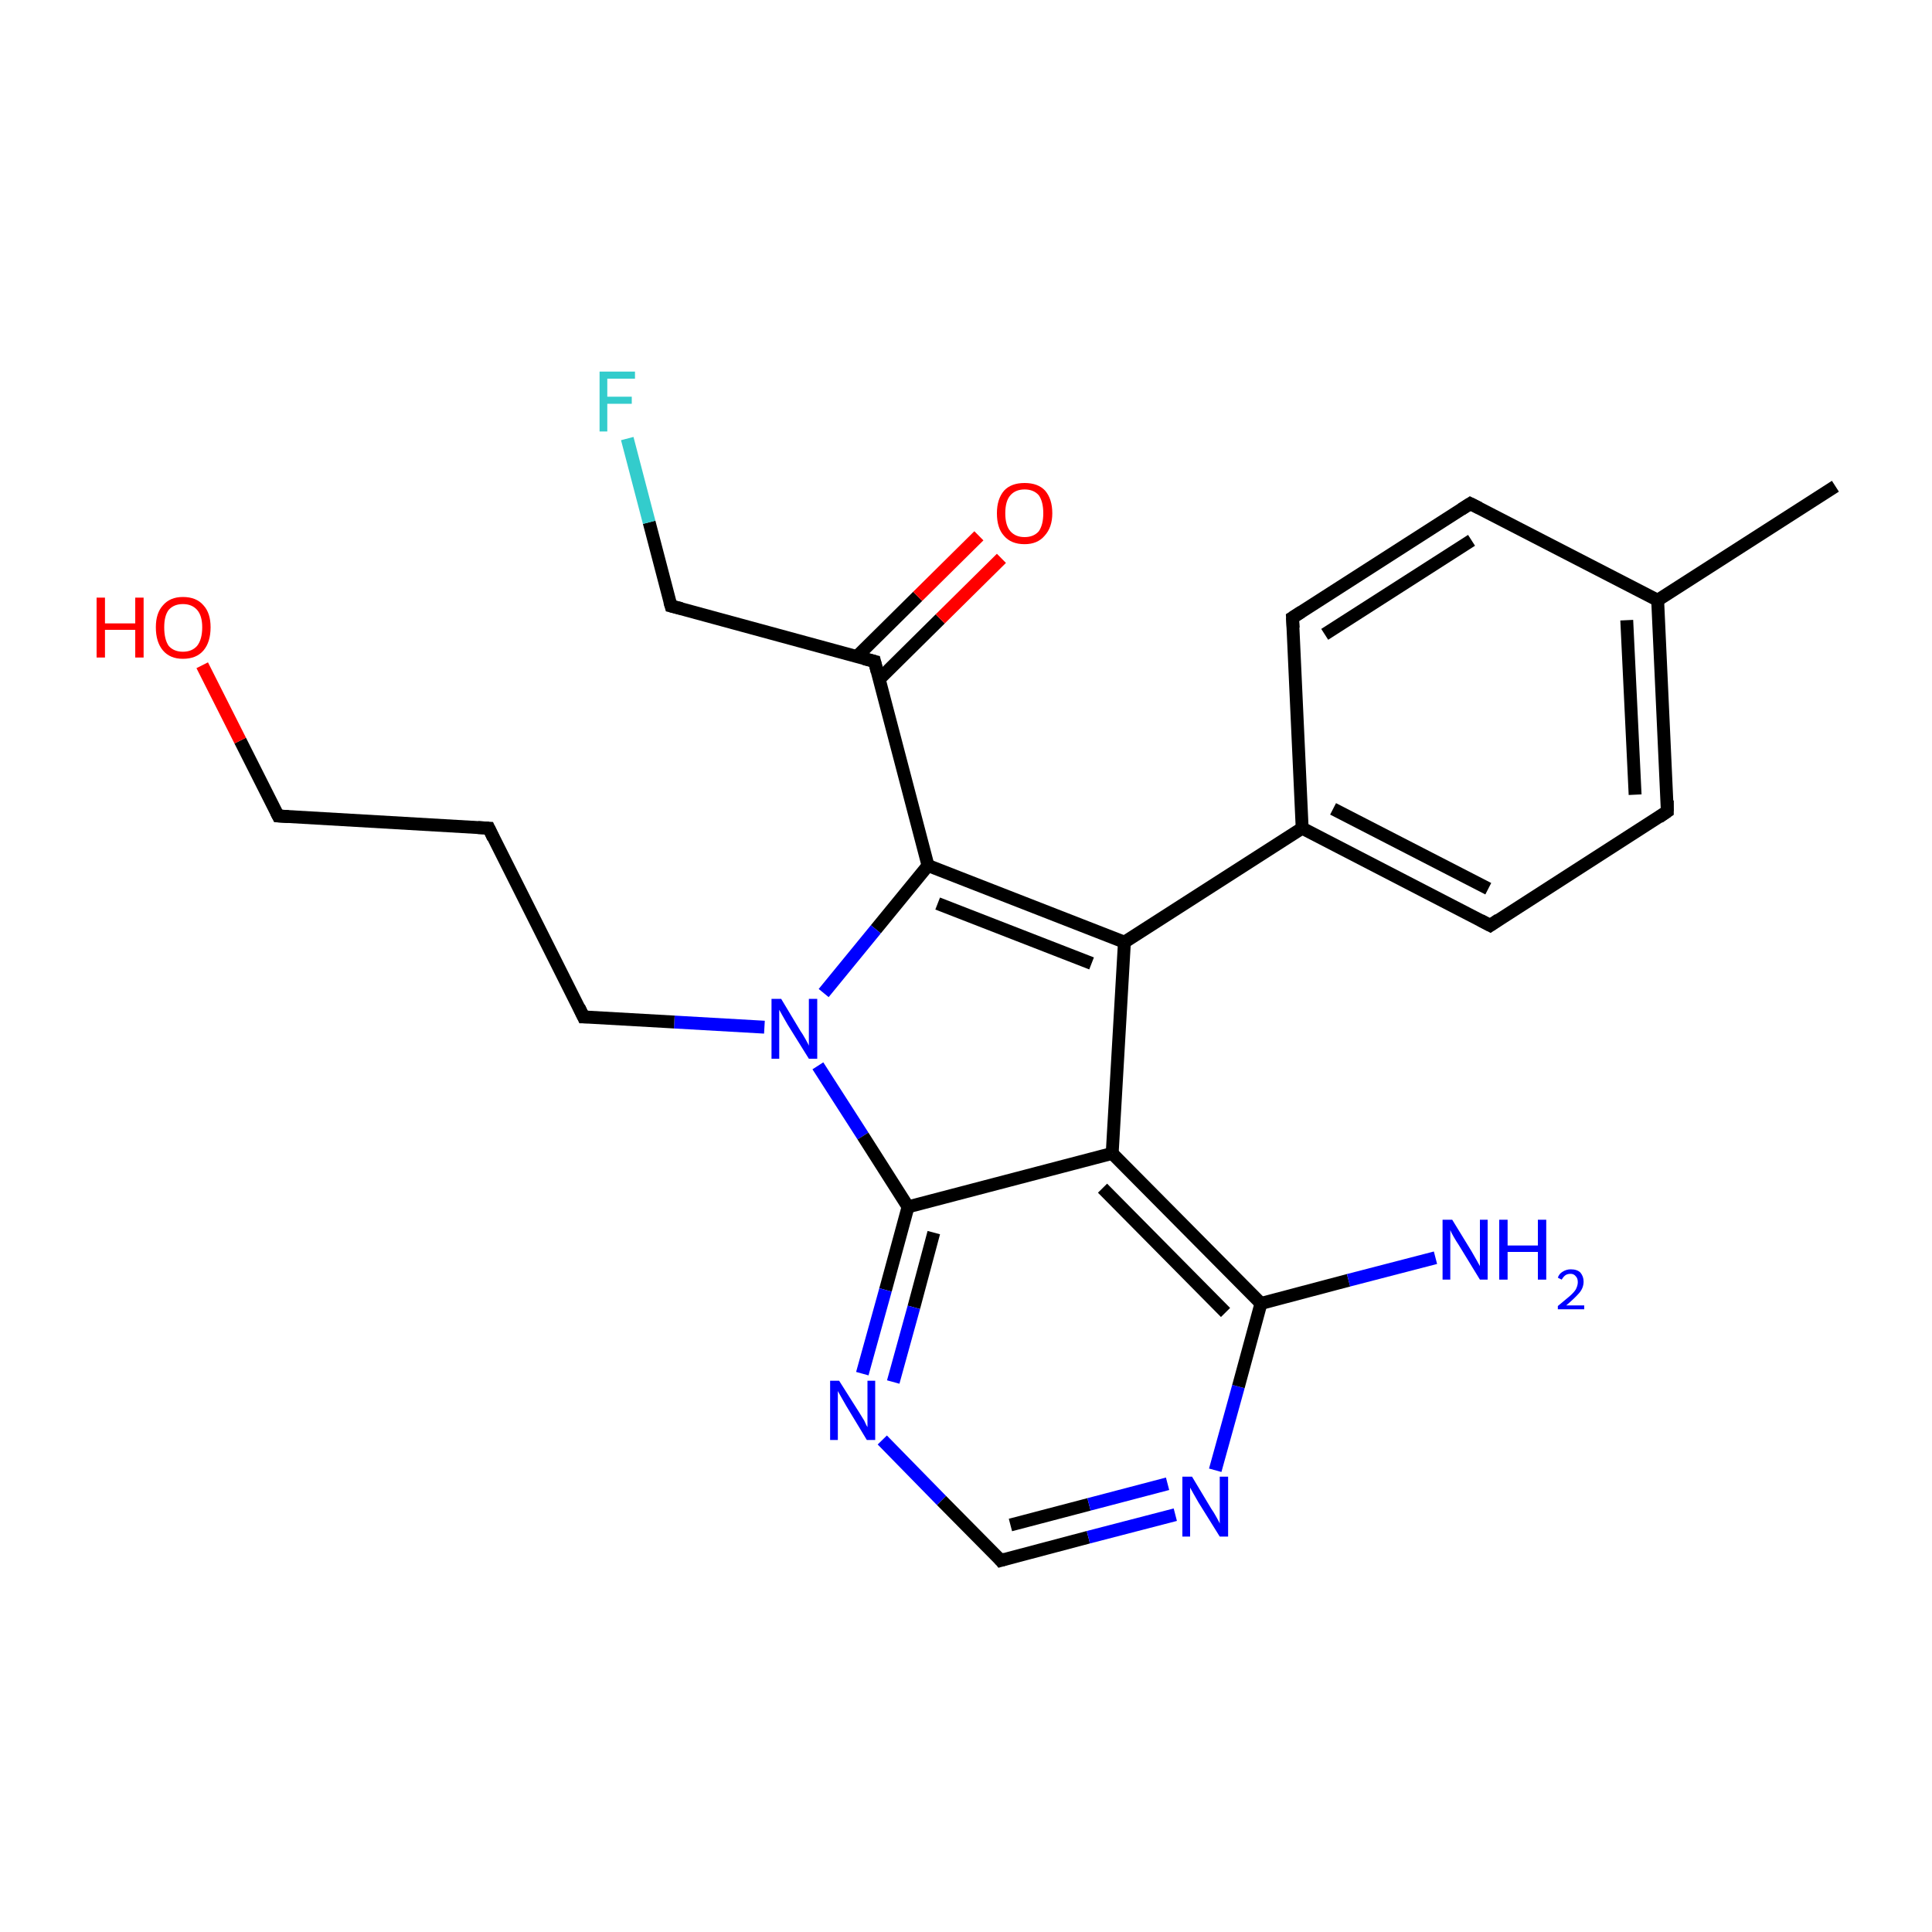 <?xml version='1.0' encoding='iso-8859-1'?>
<svg version='1.1' baseProfile='full'
              xmlns='http://www.w3.org/2000/svg'
                      xmlns:rdkit='http://www.rdkit.org/xml'
                      xmlns:xlink='http://www.w3.org/1999/xlink'
                  xml:space='preserve'
width='300px' height='300px' viewBox='0 0 300 300'>
<!-- END OF HEADER -->
<rect style='opacity:1.0;fill:#FFFFFF;stroke:none' width='300.0' height='300.0' x='0.0' y='0.0'> </rect>
<path class='bond-0 atom-0 atom-1' d='M 285.0,75.5 L 257.4,93.2' style='fill:none;fill-rule:evenodd;stroke:#000000;stroke-width:2.0px;stroke-linecap:butt;stroke-linejoin:miter;stroke-opacity:1' />
<path class='bond-1 atom-1 atom-2' d='M 257.4,93.2 L 258.9,126.0' style='fill:none;fill-rule:evenodd;stroke:#000000;stroke-width:2.0px;stroke-linecap:butt;stroke-linejoin:miter;stroke-opacity:1' />
<path class='bond-1 atom-1 atom-2' d='M 252.6,96.3 L 253.9,123.4' style='fill:none;fill-rule:evenodd;stroke:#000000;stroke-width:2.0px;stroke-linecap:butt;stroke-linejoin:miter;stroke-opacity:1' />
<path class='bond-2 atom-2 atom-3' d='M 258.9,126.0 L 231.4,143.7' style='fill:none;fill-rule:evenodd;stroke:#000000;stroke-width:2.0px;stroke-linecap:butt;stroke-linejoin:miter;stroke-opacity:1' />
<path class='bond-3 atom-3 atom-4' d='M 231.4,143.7 L 202.2,128.6' style='fill:none;fill-rule:evenodd;stroke:#000000;stroke-width:2.0px;stroke-linecap:butt;stroke-linejoin:miter;stroke-opacity:1' />
<path class='bond-3 atom-3 atom-4' d='M 231.1,138.0 L 207.0,125.6' style='fill:none;fill-rule:evenodd;stroke:#000000;stroke-width:2.0px;stroke-linecap:butt;stroke-linejoin:miter;stroke-opacity:1' />
<path class='bond-4 atom-4 atom-5' d='M 202.2,128.6 L 174.6,146.3' style='fill:none;fill-rule:evenodd;stroke:#000000;stroke-width:2.0px;stroke-linecap:butt;stroke-linejoin:miter;stroke-opacity:1' />
<path class='bond-5 atom-5 atom-6' d='M 174.6,146.3 L 144.1,134.4' style='fill:none;fill-rule:evenodd;stroke:#000000;stroke-width:2.0px;stroke-linecap:butt;stroke-linejoin:miter;stroke-opacity:1' />
<path class='bond-5 atom-5 atom-6' d='M 169.5,149.6 L 145.6,140.3' style='fill:none;fill-rule:evenodd;stroke:#000000;stroke-width:2.0px;stroke-linecap:butt;stroke-linejoin:miter;stroke-opacity:1' />
<path class='bond-6 atom-6 atom-7' d='M 144.1,134.4 L 135.8,102.7' style='fill:none;fill-rule:evenodd;stroke:#000000;stroke-width:2.0px;stroke-linecap:butt;stroke-linejoin:miter;stroke-opacity:1' />
<path class='bond-7 atom-7 atom-8' d='M 136.5,105.5 L 146.0,96.1' style='fill:none;fill-rule:evenodd;stroke:#000000;stroke-width:2.0px;stroke-linecap:butt;stroke-linejoin:miter;stroke-opacity:1' />
<path class='bond-7 atom-7 atom-8' d='M 146.0,96.1 L 155.5,86.7' style='fill:none;fill-rule:evenodd;stroke:#FF0000;stroke-width:2.0px;stroke-linecap:butt;stroke-linejoin:miter;stroke-opacity:1' />
<path class='bond-7 atom-7 atom-8' d='M 133.0,102.0 L 142.5,92.6' style='fill:none;fill-rule:evenodd;stroke:#000000;stroke-width:2.0px;stroke-linecap:butt;stroke-linejoin:miter;stroke-opacity:1' />
<path class='bond-7 atom-7 atom-8' d='M 142.5,92.6 L 152.0,83.2' style='fill:none;fill-rule:evenodd;stroke:#FF0000;stroke-width:2.0px;stroke-linecap:butt;stroke-linejoin:miter;stroke-opacity:1' />
<path class='bond-8 atom-7 atom-9' d='M 135.8,102.7 L 104.2,94.1' style='fill:none;fill-rule:evenodd;stroke:#000000;stroke-width:2.0px;stroke-linecap:butt;stroke-linejoin:miter;stroke-opacity:1' />
<path class='bond-9 atom-9 atom-10' d='M 104.2,94.1 L 100.8,81.1' style='fill:none;fill-rule:evenodd;stroke:#000000;stroke-width:2.0px;stroke-linecap:butt;stroke-linejoin:miter;stroke-opacity:1' />
<path class='bond-9 atom-9 atom-10' d='M 100.8,81.1 L 97.4,68.1' style='fill:none;fill-rule:evenodd;stroke:#33CCCC;stroke-width:2.0px;stroke-linecap:butt;stroke-linejoin:miter;stroke-opacity:1' />
<path class='bond-10 atom-6 atom-11' d='M 144.1,134.4 L 136.0,144.3' style='fill:none;fill-rule:evenodd;stroke:#000000;stroke-width:2.0px;stroke-linecap:butt;stroke-linejoin:miter;stroke-opacity:1' />
<path class='bond-10 atom-6 atom-11' d='M 136.0,144.3 L 127.9,154.2' style='fill:none;fill-rule:evenodd;stroke:#0000FF;stroke-width:2.0px;stroke-linecap:butt;stroke-linejoin:miter;stroke-opacity:1' />
<path class='bond-11 atom-11 atom-12' d='M 118.7,159.5 L 104.7,158.7' style='fill:none;fill-rule:evenodd;stroke:#0000FF;stroke-width:2.0px;stroke-linecap:butt;stroke-linejoin:miter;stroke-opacity:1' />
<path class='bond-11 atom-11 atom-12' d='M 104.7,158.7 L 90.6,157.9' style='fill:none;fill-rule:evenodd;stroke:#000000;stroke-width:2.0px;stroke-linecap:butt;stroke-linejoin:miter;stroke-opacity:1' />
<path class='bond-12 atom-12 atom-13' d='M 90.6,157.9 L 75.9,128.6' style='fill:none;fill-rule:evenodd;stroke:#000000;stroke-width:2.0px;stroke-linecap:butt;stroke-linejoin:miter;stroke-opacity:1' />
<path class='bond-13 atom-13 atom-14' d='M 75.9,128.6 L 43.2,126.7' style='fill:none;fill-rule:evenodd;stroke:#000000;stroke-width:2.0px;stroke-linecap:butt;stroke-linejoin:miter;stroke-opacity:1' />
<path class='bond-14 atom-14 atom-15' d='M 43.2,126.7 L 37.3,115.0' style='fill:none;fill-rule:evenodd;stroke:#000000;stroke-width:2.0px;stroke-linecap:butt;stroke-linejoin:miter;stroke-opacity:1' />
<path class='bond-14 atom-14 atom-15' d='M 37.3,115.0 L 31.4,103.3' style='fill:none;fill-rule:evenodd;stroke:#FF0000;stroke-width:2.0px;stroke-linecap:butt;stroke-linejoin:miter;stroke-opacity:1' />
<path class='bond-15 atom-11 atom-16' d='M 127.0,165.5 L 134.0,176.4' style='fill:none;fill-rule:evenodd;stroke:#0000FF;stroke-width:2.0px;stroke-linecap:butt;stroke-linejoin:miter;stroke-opacity:1' />
<path class='bond-15 atom-11 atom-16' d='M 134.0,176.4 L 141.0,187.4' style='fill:none;fill-rule:evenodd;stroke:#000000;stroke-width:2.0px;stroke-linecap:butt;stroke-linejoin:miter;stroke-opacity:1' />
<path class='bond-16 atom-16 atom-17' d='M 141.0,187.4 L 137.5,200.3' style='fill:none;fill-rule:evenodd;stroke:#000000;stroke-width:2.0px;stroke-linecap:butt;stroke-linejoin:miter;stroke-opacity:1' />
<path class='bond-16 atom-16 atom-17' d='M 137.5,200.3 L 133.9,213.3' style='fill:none;fill-rule:evenodd;stroke:#0000FF;stroke-width:2.0px;stroke-linecap:butt;stroke-linejoin:miter;stroke-opacity:1' />
<path class='bond-16 atom-16 atom-17' d='M 145.0,191.4 L 141.9,203.0' style='fill:none;fill-rule:evenodd;stroke:#000000;stroke-width:2.0px;stroke-linecap:butt;stroke-linejoin:miter;stroke-opacity:1' />
<path class='bond-16 atom-16 atom-17' d='M 141.9,203.0 L 138.7,214.6' style='fill:none;fill-rule:evenodd;stroke:#0000FF;stroke-width:2.0px;stroke-linecap:butt;stroke-linejoin:miter;stroke-opacity:1' />
<path class='bond-17 atom-17 atom-18' d='M 137.0,223.6 L 146.2,233.0' style='fill:none;fill-rule:evenodd;stroke:#0000FF;stroke-width:2.0px;stroke-linecap:butt;stroke-linejoin:miter;stroke-opacity:1' />
<path class='bond-17 atom-17 atom-18' d='M 146.2,233.0 L 155.4,242.3' style='fill:none;fill-rule:evenodd;stroke:#000000;stroke-width:2.0px;stroke-linecap:butt;stroke-linejoin:miter;stroke-opacity:1' />
<path class='bond-18 atom-18 atom-19' d='M 155.4,242.3 L 169.0,238.7' style='fill:none;fill-rule:evenodd;stroke:#000000;stroke-width:2.0px;stroke-linecap:butt;stroke-linejoin:miter;stroke-opacity:1' />
<path class='bond-18 atom-18 atom-19' d='M 169.0,238.7 L 182.5,235.2' style='fill:none;fill-rule:evenodd;stroke:#0000FF;stroke-width:2.0px;stroke-linecap:butt;stroke-linejoin:miter;stroke-opacity:1' />
<path class='bond-18 atom-18 atom-19' d='M 156.9,236.8 L 169.1,233.6' style='fill:none;fill-rule:evenodd;stroke:#000000;stroke-width:2.0px;stroke-linecap:butt;stroke-linejoin:miter;stroke-opacity:1' />
<path class='bond-18 atom-18 atom-19' d='M 169.1,233.6 L 181.3,230.4' style='fill:none;fill-rule:evenodd;stroke:#0000FF;stroke-width:2.0px;stroke-linecap:butt;stroke-linejoin:miter;stroke-opacity:1' />
<path class='bond-19 atom-19 atom-20' d='M 188.7,228.3 L 192.3,215.3' style='fill:none;fill-rule:evenodd;stroke:#0000FF;stroke-width:2.0px;stroke-linecap:butt;stroke-linejoin:miter;stroke-opacity:1' />
<path class='bond-19 atom-19 atom-20' d='M 192.3,215.3 L 195.8,202.4' style='fill:none;fill-rule:evenodd;stroke:#000000;stroke-width:2.0px;stroke-linecap:butt;stroke-linejoin:miter;stroke-opacity:1' />
<path class='bond-20 atom-20 atom-21' d='M 195.8,202.4 L 209.4,198.8' style='fill:none;fill-rule:evenodd;stroke:#000000;stroke-width:2.0px;stroke-linecap:butt;stroke-linejoin:miter;stroke-opacity:1' />
<path class='bond-20 atom-20 atom-21' d='M 209.4,198.8 L 222.9,195.3' style='fill:none;fill-rule:evenodd;stroke:#0000FF;stroke-width:2.0px;stroke-linecap:butt;stroke-linejoin:miter;stroke-opacity:1' />
<path class='bond-21 atom-20 atom-22' d='M 195.8,202.4 L 172.7,179.1' style='fill:none;fill-rule:evenodd;stroke:#000000;stroke-width:2.0px;stroke-linecap:butt;stroke-linejoin:miter;stroke-opacity:1' />
<path class='bond-21 atom-20 atom-22' d='M 190.3,203.8 L 171.2,184.5' style='fill:none;fill-rule:evenodd;stroke:#000000;stroke-width:2.0px;stroke-linecap:butt;stroke-linejoin:miter;stroke-opacity:1' />
<path class='bond-22 atom-4 atom-23' d='M 202.2,128.6 L 200.7,95.9' style='fill:none;fill-rule:evenodd;stroke:#000000;stroke-width:2.0px;stroke-linecap:butt;stroke-linejoin:miter;stroke-opacity:1' />
<path class='bond-23 atom-23 atom-24' d='M 200.7,95.9 L 228.3,78.2' style='fill:none;fill-rule:evenodd;stroke:#000000;stroke-width:2.0px;stroke-linecap:butt;stroke-linejoin:miter;stroke-opacity:1' />
<path class='bond-23 atom-23 atom-24' d='M 205.7,98.5 L 228.5,83.9' style='fill:none;fill-rule:evenodd;stroke:#000000;stroke-width:2.0px;stroke-linecap:butt;stroke-linejoin:miter;stroke-opacity:1' />
<path class='bond-24 atom-24 atom-1' d='M 228.3,78.2 L 257.4,93.2' style='fill:none;fill-rule:evenodd;stroke:#000000;stroke-width:2.0px;stroke-linecap:butt;stroke-linejoin:miter;stroke-opacity:1' />
<path class='bond-25 atom-22 atom-5' d='M 172.7,179.1 L 174.6,146.3' style='fill:none;fill-rule:evenodd;stroke:#000000;stroke-width:2.0px;stroke-linecap:butt;stroke-linejoin:miter;stroke-opacity:1' />
<path class='bond-26 atom-22 atom-16' d='M 172.7,179.1 L 141.0,187.4' style='fill:none;fill-rule:evenodd;stroke:#000000;stroke-width:2.0px;stroke-linecap:butt;stroke-linejoin:miter;stroke-opacity:1' />
<path d='M 258.9,124.3 L 258.9,126.0 L 257.6,126.9' style='fill:none;stroke:#000000;stroke-width:2.0px;stroke-linecap:butt;stroke-linejoin:miter;stroke-miterlimit:10;stroke-opacity:1;' />
<path d='M 232.7,142.8 L 231.4,143.7 L 229.9,142.9' style='fill:none;stroke:#000000;stroke-width:2.0px;stroke-linecap:butt;stroke-linejoin:miter;stroke-miterlimit:10;stroke-opacity:1;' />
<path d='M 136.2,104.3 L 135.8,102.7 L 134.2,102.3' style='fill:none;stroke:#000000;stroke-width:2.0px;stroke-linecap:butt;stroke-linejoin:miter;stroke-miterlimit:10;stroke-opacity:1;' />
<path d='M 105.8,94.5 L 104.2,94.1 L 104.0,93.4' style='fill:none;stroke:#000000;stroke-width:2.0px;stroke-linecap:butt;stroke-linejoin:miter;stroke-miterlimit:10;stroke-opacity:1;' />
<path d='M 91.3,157.9 L 90.6,157.9 L 89.9,156.4' style='fill:none;stroke:#000000;stroke-width:2.0px;stroke-linecap:butt;stroke-linejoin:miter;stroke-miterlimit:10;stroke-opacity:1;' />
<path d='M 76.6,130.1 L 75.9,128.6 L 74.2,128.5' style='fill:none;stroke:#000000;stroke-width:2.0px;stroke-linecap:butt;stroke-linejoin:miter;stroke-miterlimit:10;stroke-opacity:1;' />
<path d='M 44.8,126.8 L 43.2,126.7 L 42.9,126.1' style='fill:none;stroke:#000000;stroke-width:2.0px;stroke-linecap:butt;stroke-linejoin:miter;stroke-miterlimit:10;stroke-opacity:1;' />
<path d='M 155.0,241.8 L 155.4,242.3 L 156.1,242.1' style='fill:none;stroke:#000000;stroke-width:2.0px;stroke-linecap:butt;stroke-linejoin:miter;stroke-miterlimit:10;stroke-opacity:1;' />
<path d='M 200.8,97.5 L 200.7,95.9 L 202.1,95.0' style='fill:none;stroke:#000000;stroke-width:2.0px;stroke-linecap:butt;stroke-linejoin:miter;stroke-miterlimit:10;stroke-opacity:1;' />
<path d='M 226.9,79.1 L 228.3,78.2 L 229.7,78.9' style='fill:none;stroke:#000000;stroke-width:2.0px;stroke-linecap:butt;stroke-linejoin:miter;stroke-miterlimit:10;stroke-opacity:1;' />
<path class='atom-8' d='M 154.8 79.7
Q 154.8 77.5, 155.9 76.2
Q 157.0 75.0, 159.1 75.0
Q 161.2 75.0, 162.3 76.2
Q 163.4 77.5, 163.4 79.7
Q 163.4 81.9, 162.2 83.2
Q 161.1 84.5, 159.1 84.5
Q 157.0 84.5, 155.9 83.2
Q 154.8 82.0, 154.8 79.7
M 159.1 83.4
Q 160.5 83.4, 161.3 82.5
Q 162.0 81.5, 162.0 79.7
Q 162.0 77.9, 161.3 76.9
Q 160.5 76.0, 159.1 76.0
Q 157.7 76.0, 156.9 76.9
Q 156.1 77.8, 156.1 79.7
Q 156.1 81.6, 156.9 82.5
Q 157.7 83.4, 159.1 83.4
' fill='#FF0000'/>
<path class='atom-10' d='M 93.1 57.7
L 98.6 57.7
L 98.6 58.8
L 94.3 58.8
L 94.3 61.6
L 98.1 61.6
L 98.1 62.7
L 94.3 62.7
L 94.3 67.0
L 93.1 67.0
L 93.1 57.7
' fill='#33CCCC'/>
<path class='atom-11' d='M 121.3 155.1
L 124.3 160.1
Q 124.6 160.5, 125.1 161.4
Q 125.6 162.3, 125.6 162.4
L 125.6 155.1
L 126.9 155.1
L 126.9 164.4
L 125.6 164.4
L 122.3 159.1
Q 121.9 158.4, 121.5 157.7
Q 121.1 157.0, 121.0 156.8
L 121.0 164.4
L 119.8 164.4
L 119.8 155.1
L 121.3 155.1
' fill='#0000FF'/>
<path class='atom-15' d='M 15.0 92.8
L 16.3 92.8
L 16.3 96.8
L 21.0 96.8
L 21.0 92.8
L 22.3 92.8
L 22.3 102.1
L 21.0 102.1
L 21.0 97.8
L 16.3 97.8
L 16.3 102.1
L 15.0 102.1
L 15.0 92.8
' fill='#FF0000'/>
<path class='atom-15' d='M 24.2 97.4
Q 24.2 95.2, 25.3 94.0
Q 26.4 92.7, 28.4 92.7
Q 30.5 92.7, 31.6 94.0
Q 32.7 95.2, 32.7 97.4
Q 32.7 99.7, 31.6 101.0
Q 30.5 102.3, 28.4 102.3
Q 26.4 102.3, 25.3 101.0
Q 24.2 99.7, 24.2 97.4
M 28.4 101.2
Q 29.8 101.2, 30.6 100.3
Q 31.4 99.3, 31.4 97.4
Q 31.4 95.6, 30.6 94.7
Q 29.8 93.8, 28.4 93.8
Q 27.0 93.8, 26.2 94.7
Q 25.5 95.6, 25.5 97.4
Q 25.5 99.3, 26.2 100.3
Q 27.0 101.2, 28.4 101.2
' fill='#FF0000'/>
<path class='atom-17' d='M 130.3 214.4
L 133.4 219.3
Q 133.7 219.8, 134.2 220.6
Q 134.6 221.5, 134.7 221.6
L 134.7 214.4
L 135.9 214.4
L 135.9 223.6
L 134.6 223.6
L 131.4 218.3
Q 131.0 217.6, 130.6 216.9
Q 130.2 216.2, 130.1 216.0
L 130.1 223.6
L 128.9 223.6
L 128.9 214.4
L 130.3 214.4
' fill='#0000FF'/>
<path class='atom-19' d='M 185.1 229.3
L 188.1 234.3
Q 188.4 234.7, 188.9 235.6
Q 189.4 236.5, 189.4 236.6
L 189.4 229.3
L 190.7 229.3
L 190.7 238.6
L 189.4 238.6
L 186.1 233.3
Q 185.7 232.6, 185.3 231.9
Q 184.9 231.2, 184.8 231.0
L 184.8 238.6
L 183.6 238.6
L 183.6 229.3
L 185.1 229.3
' fill='#0000FF'/>
<path class='atom-21' d='M 225.5 189.4
L 228.5 194.3
Q 228.8 194.8, 229.3 195.7
Q 229.8 196.6, 229.8 196.6
L 229.8 189.4
L 231.0 189.4
L 231.0 198.7
L 229.8 198.7
L 226.5 193.3
Q 226.1 192.7, 225.7 192.0
Q 225.3 191.3, 225.2 191.0
L 225.2 198.7
L 224.0 198.7
L 224.0 189.4
L 225.5 189.4
' fill='#0000FF'/>
<path class='atom-21' d='M 232.8 189.4
L 234.1 189.4
L 234.1 193.4
L 238.8 193.4
L 238.8 189.4
L 240.1 189.4
L 240.1 198.7
L 238.8 198.7
L 238.8 194.4
L 234.1 194.4
L 234.1 198.7
L 232.8 198.7
L 232.8 189.4
' fill='#0000FF'/>
<path class='atom-21' d='M 241.9 198.4
Q 242.1 197.8, 242.6 197.5
Q 243.2 197.1, 243.9 197.1
Q 244.9 197.1, 245.4 197.6
Q 245.9 198.2, 245.9 199.0
Q 245.9 200.0, 245.2 200.8
Q 244.5 201.6, 243.2 202.7
L 246.0 202.7
L 246.0 203.3
L 241.9 203.3
L 241.9 202.8
Q 243.0 201.9, 243.7 201.3
Q 244.4 200.7, 244.7 200.2
Q 245.0 199.6, 245.0 199.1
Q 245.0 198.5, 244.7 198.2
Q 244.4 197.8, 243.9 197.8
Q 243.4 197.8, 243.1 198.0
Q 242.8 198.2, 242.5 198.7
L 241.9 198.4
' fill='#0000FF'/>
</svg>
